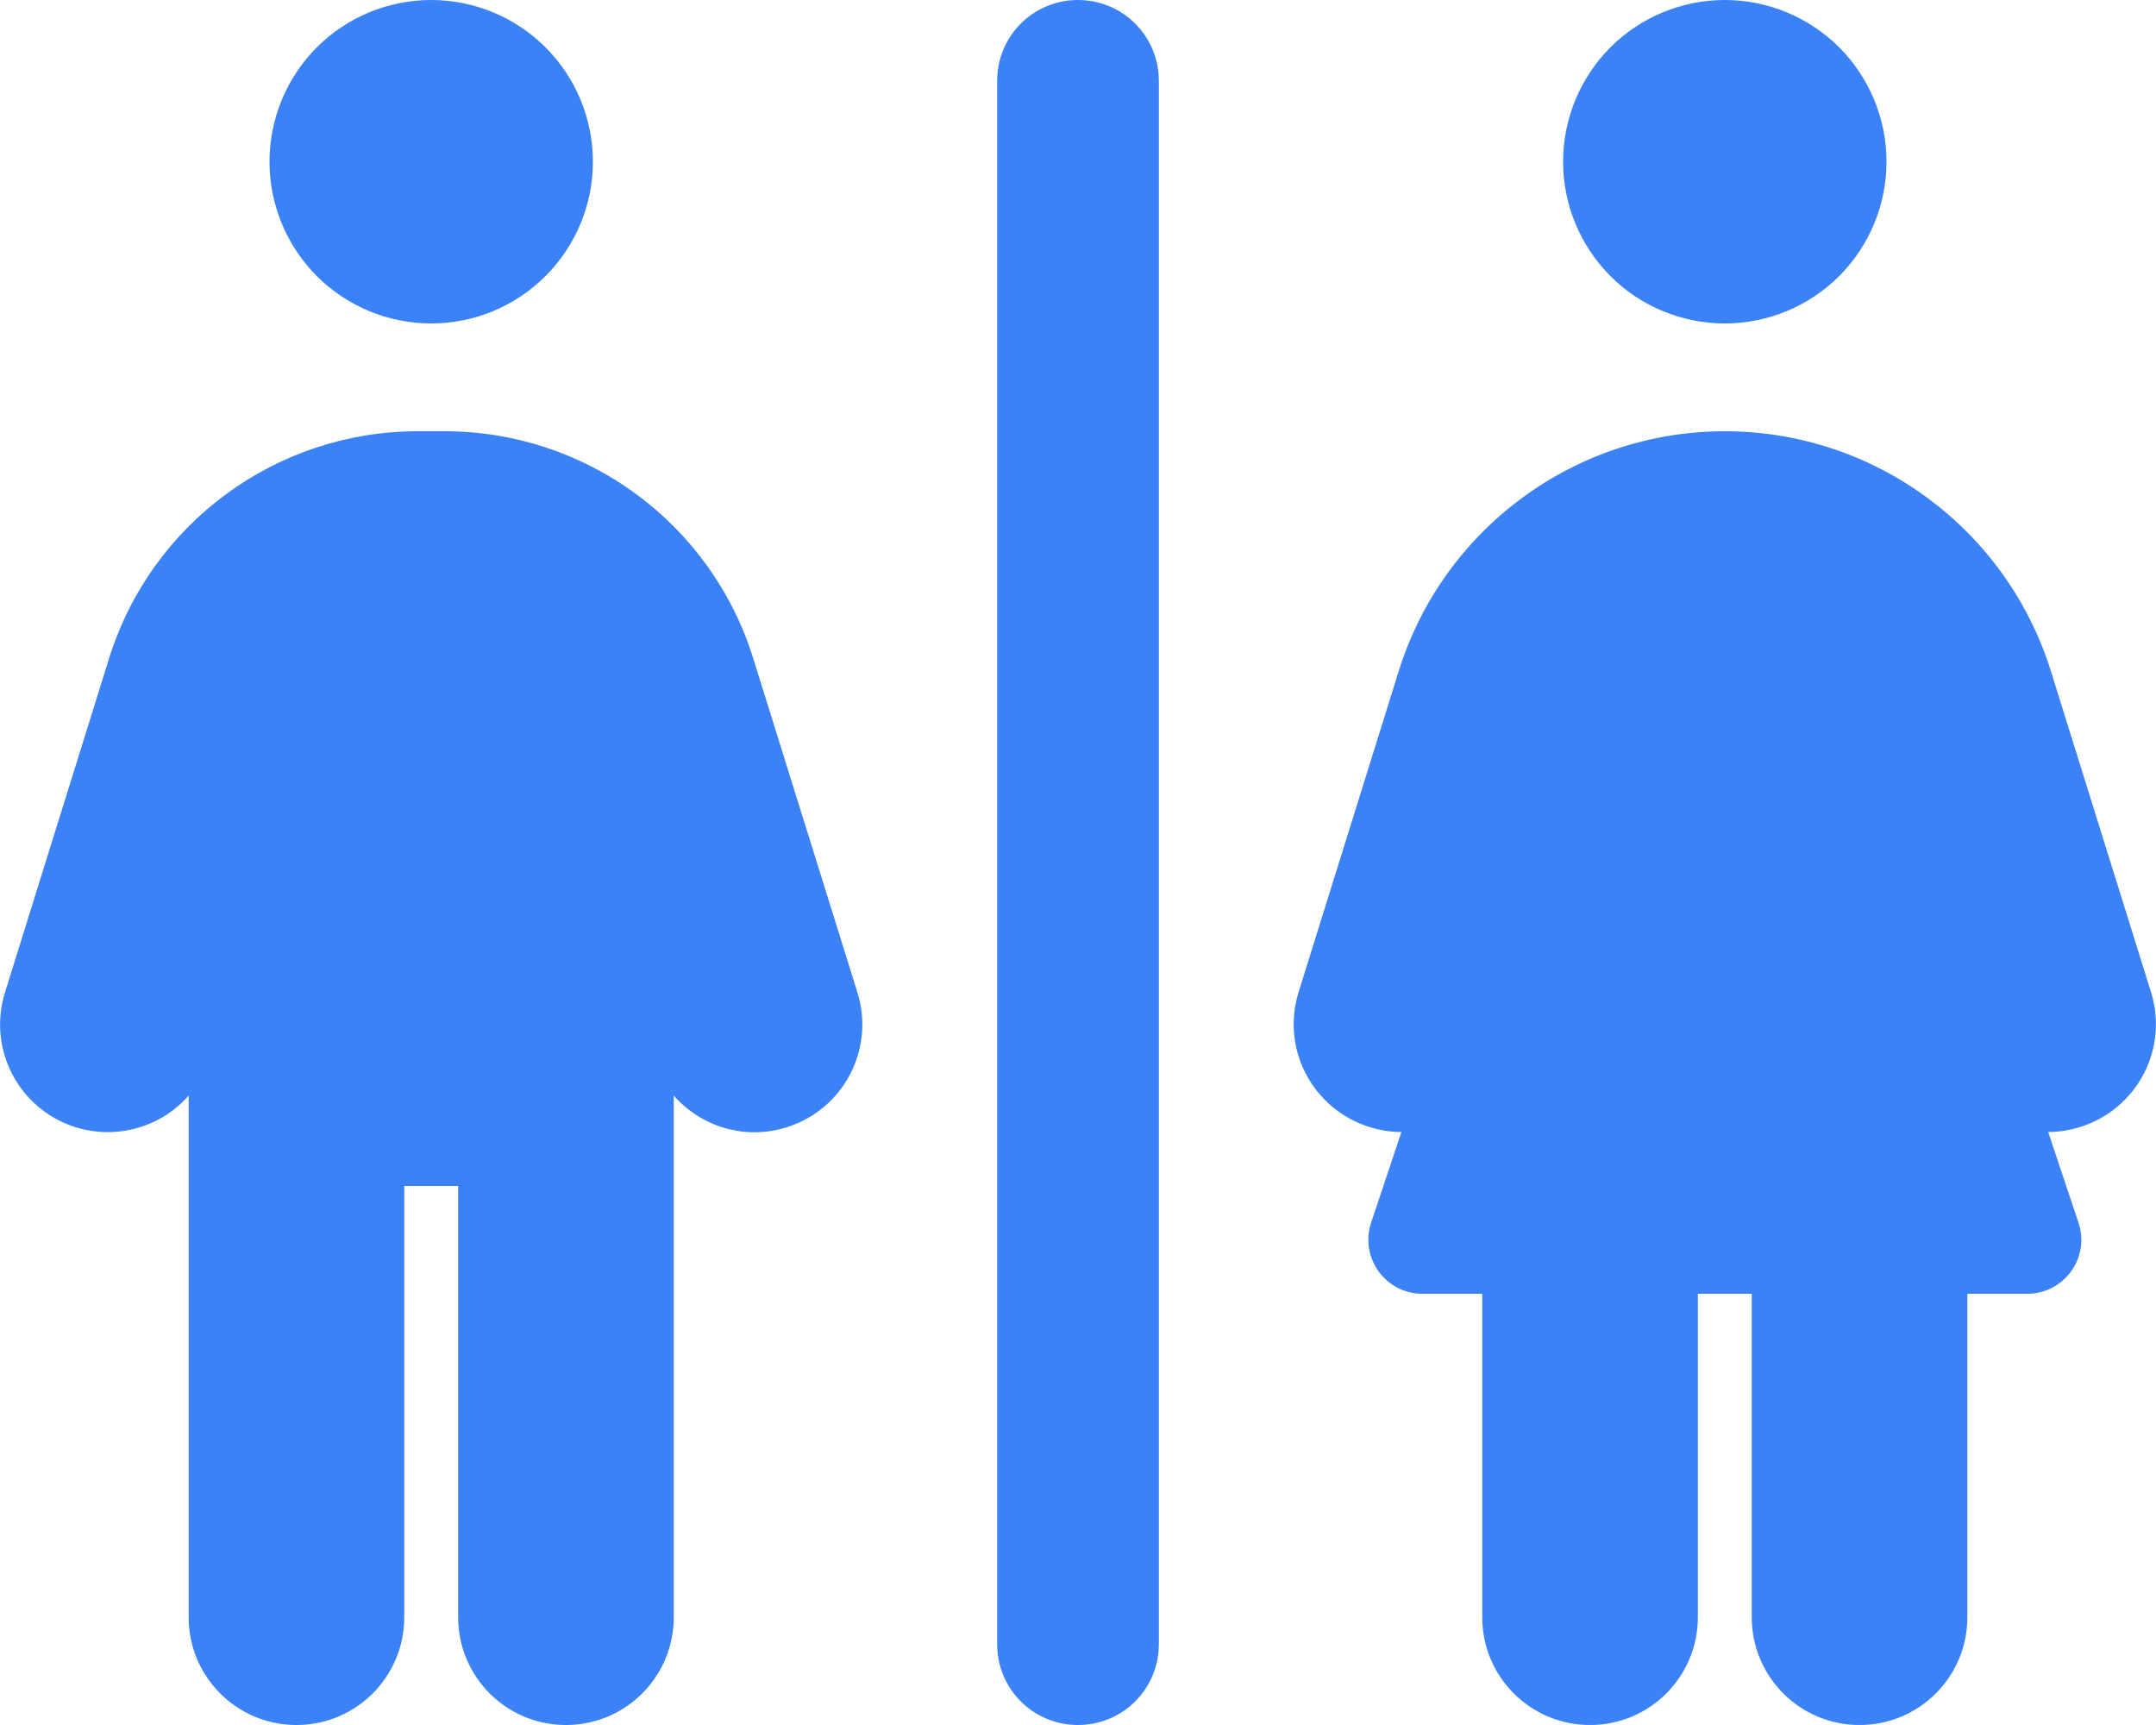 <svg width="20" height="16" viewBox="0 0 20 16" fill="none" xmlns="http://www.w3.org/2000/svg">
<path d="M2.5 1.5C2.5 1.102 2.658 0.721 2.939 0.439C3.22 0.158 3.602 0 4 0C4.398 0 4.779 0.158 5.06 0.439C5.342 0.721 5.5 1.102 5.5 1.5C5.5 1.898 5.342 2.279 5.06 2.561C4.779 2.842 4.398 3 4 3C3.602 3 3.22 2.842 2.939 2.561C2.658 2.279 2.5 1.898 2.5 1.5ZM3.75 11V15C3.75 15.553 3.303 16 2.75 16C2.197 16 1.75 15.553 1.75 15V10.162C1.497 10.45 1.09 10.575 0.703 10.456C0.175 10.291 -0.119 9.731 0.047 9.203L1.012 6.106C1.403 4.853 2.562 4 3.875 4H4.125C5.437 4 6.597 4.853 6.987 6.106L7.953 9.203C8.119 9.731 7.825 10.291 7.297 10.456C6.909 10.578 6.503 10.45 6.25 10.162V15C6.25 15.553 5.803 16 5.25 16C4.697 16 4.25 15.553 4.25 15V11H3.75ZM10 0C10.415 0 10.75 0.334 10.75 0.75V15.25C10.75 15.666 10.415 16 10 16C9.584 16 9.25 15.666 9.25 15.25V0.75C9.25 0.334 9.584 0 10 0ZM14.5 1.5C14.5 1.102 14.658 0.721 14.939 0.439C15.22 0.158 15.602 0 16 0C16.398 0 16.779 0.158 17.061 0.439C17.342 0.721 17.5 1.102 17.5 1.5C17.5 1.898 17.342 2.279 17.061 2.561C16.779 2.842 16.398 3 16 3C15.602 3 15.22 2.842 14.939 2.561C14.658 2.279 14.5 1.898 14.5 1.5ZM13.75 15V12H13.194C12.853 12 12.612 11.666 12.719 11.341L13 10.5C12.9 10.5 12.8 10.484 12.703 10.453C12.175 10.287 11.881 9.728 12.047 9.2L12.975 6.225C13.387 4.903 14.612 4 16 4C17.387 4 18.612 4.903 19.025 6.225L19.953 9.2C20.119 9.728 19.825 10.287 19.297 10.453C19.197 10.484 19.097 10.5 19 10.5L19.281 11.341C19.39 11.666 19.147 12 18.806 12H18.25V15C18.25 15.553 17.803 16 17.25 16C16.697 16 16.25 15.553 16.25 15V12H15.75V15C15.75 15.553 15.303 16 14.75 16C14.197 16 13.75 15.553 13.75 15Z" fill="#3B82F6"/>
</svg>
